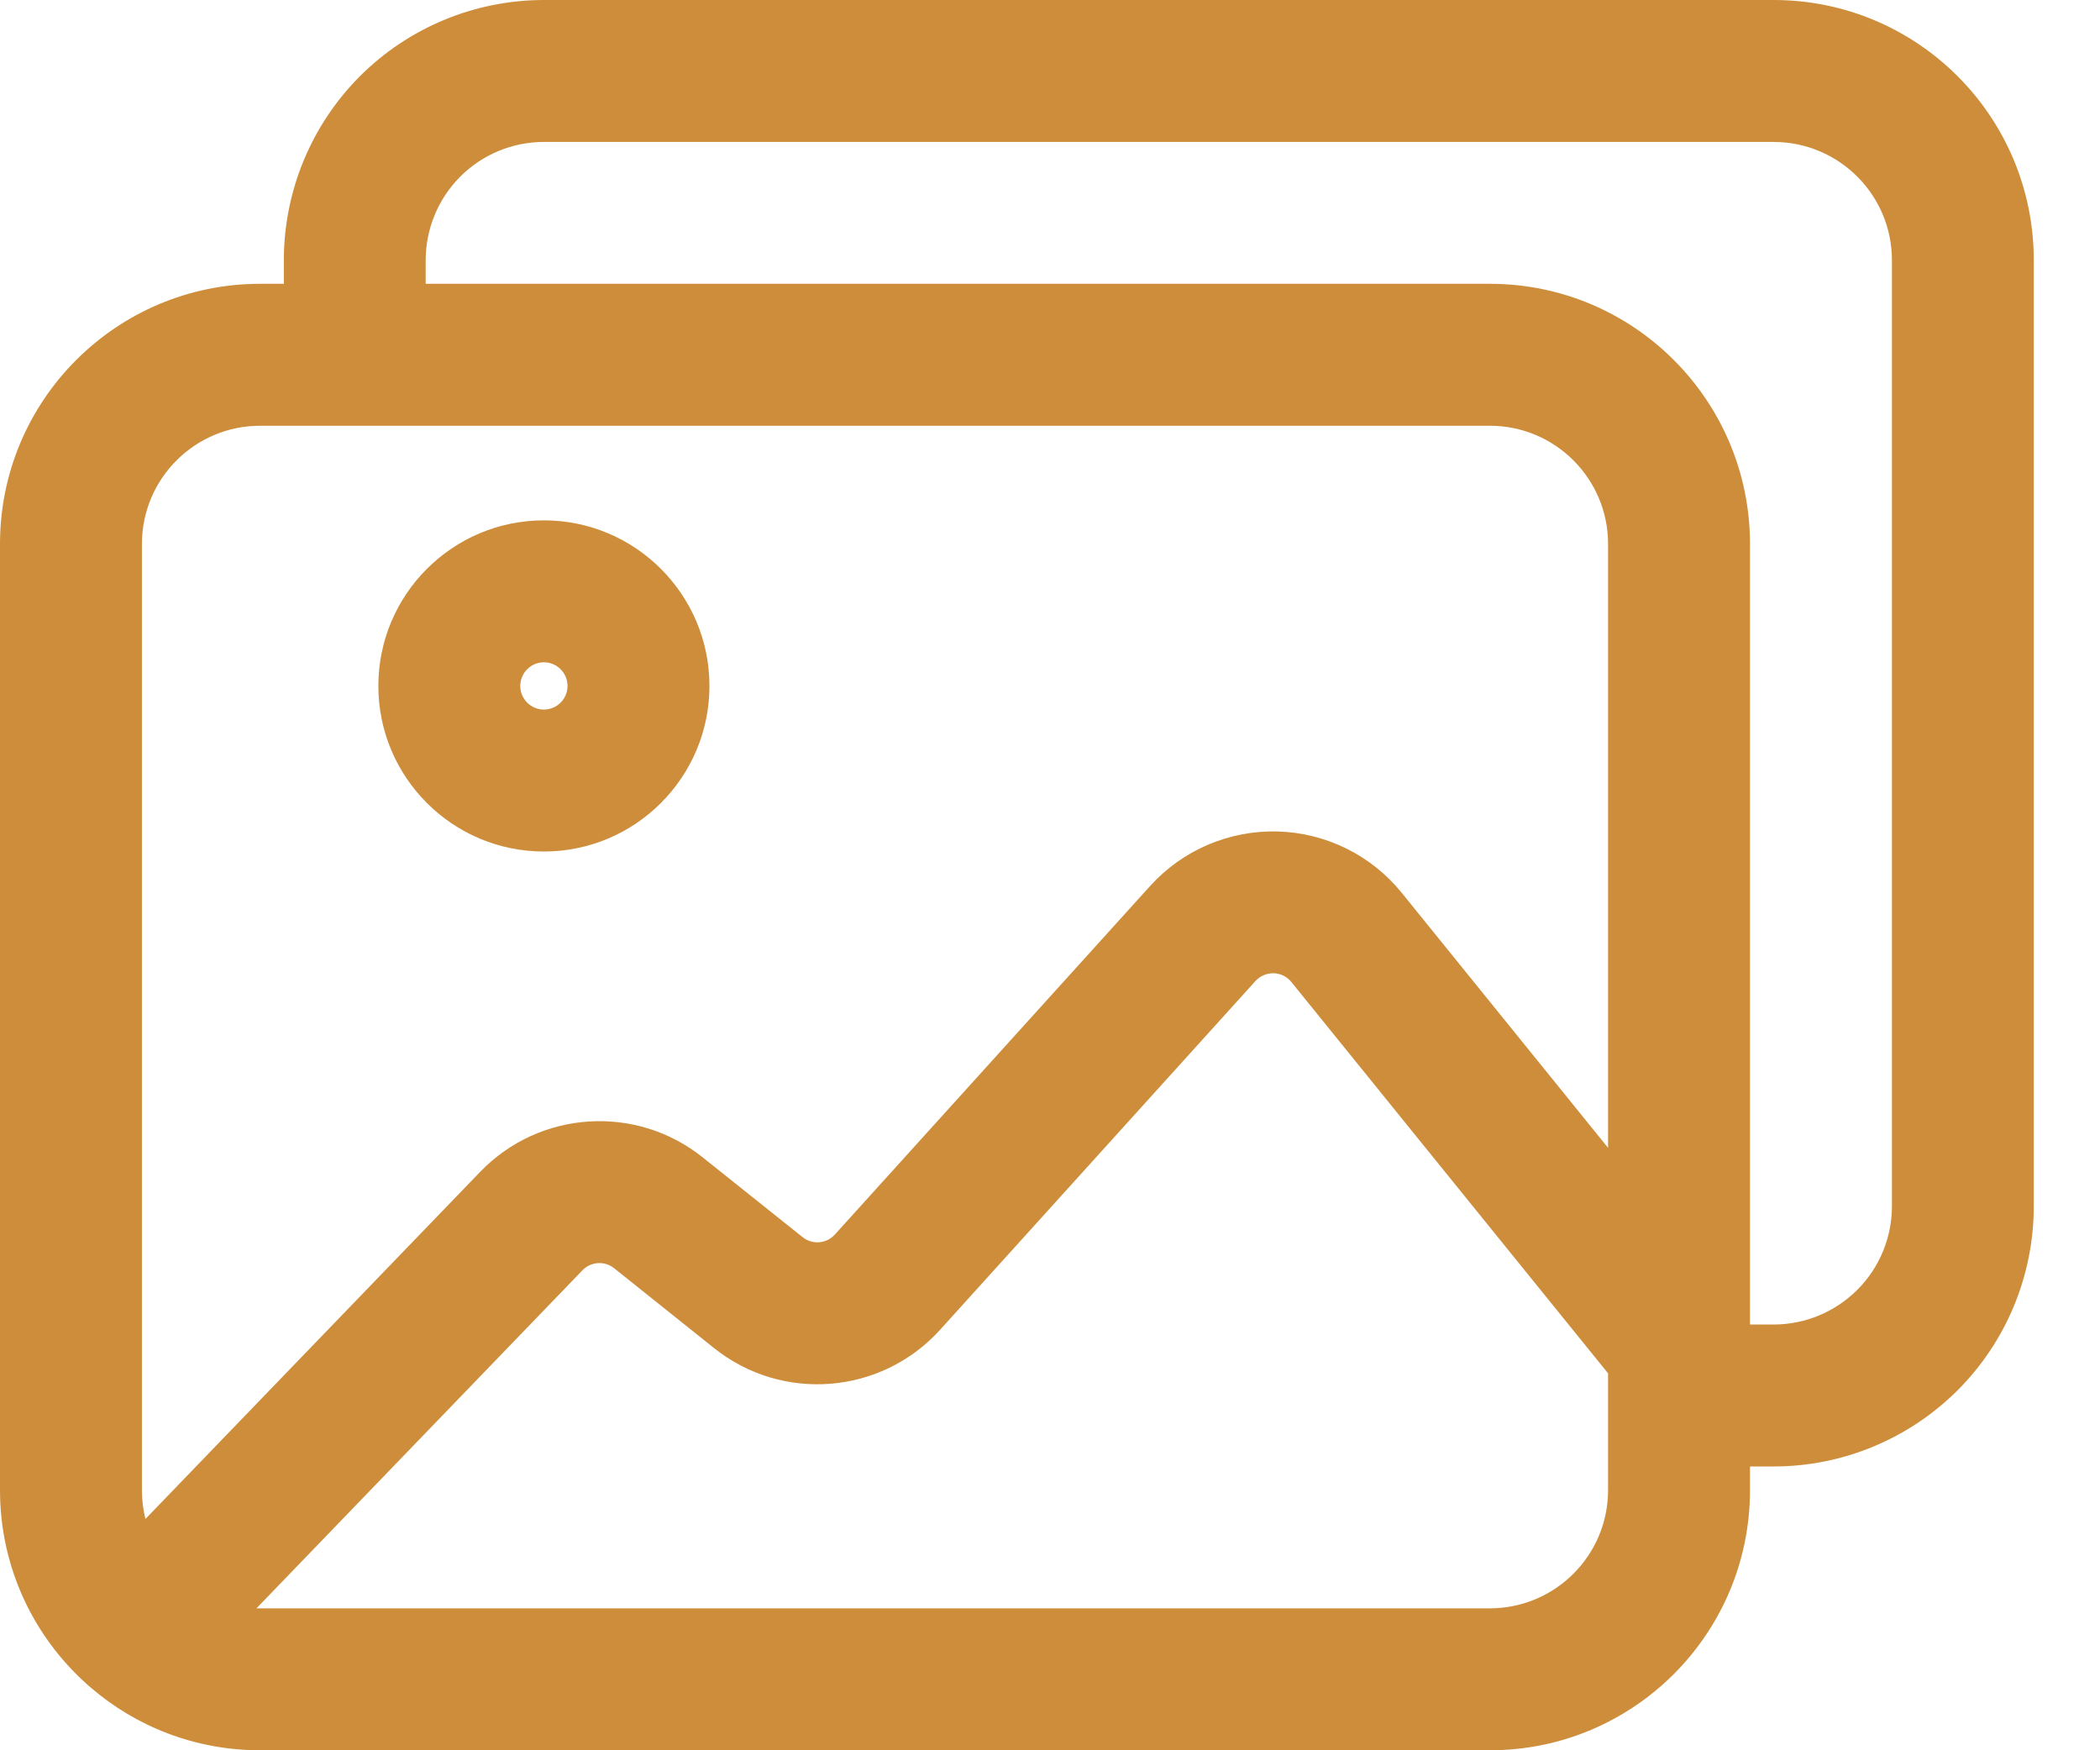 <svg width="24" height="20" viewBox="0 0 24 20" fill="none" xmlns="http://www.w3.org/2000/svg">
<path fill-rule="evenodd" clip-rule="evenodd" d="M4.052 4.865L4.054 4.865L4.055 4.865H17.027C17.773 4.865 18.378 5.47 18.378 6.216V13.116C17.599 12.153 16.667 11.002 16.019 10.201C15.671 9.772 15.153 9.516 14.601 9.501C14.049 9.486 13.517 9.713 13.146 10.122L9.541 14.107C9.445 14.213 9.283 14.226 9.172 14.136L8.032 13.226C7.269 12.615 6.168 12.687 5.489 13.389L1.662 17.357C1.636 17.251 1.622 17.141 1.622 17.027V6.216C1.622 5.47 2.227 4.865 2.973 4.865H4.052ZM14.759 11.222L18.378 15.693V17.027C18.378 17.773 17.773 18.378 17.027 18.378H2.973C2.959 18.378 2.945 18.378 2.931 18.378L6.656 14.516C6.753 14.415 6.91 14.405 7.019 14.492L8.159 15.403C8.939 16.028 10.072 15.937 10.744 15.195L14.348 11.21C14.401 11.152 14.478 11.119 14.557 11.121C14.636 11.123 14.709 11.16 14.759 11.222ZM2.973 20C2.231 20 1.553 19.729 1.032 19.279C1.014 19.265 0.997 19.249 0.98 19.233C0.378 18.689 0 17.902 0 17.027V6.216C0 4.574 1.331 3.243 2.973 3.243H3.244V2.973C3.244 2.185 3.557 1.428 4.114 0.87C4.672 0.313 5.428 0 6.217 0H20.27C21.913 0 23.243 1.331 23.243 2.973V13.784C23.243 14.572 22.93 15.329 22.373 15.886C21.815 16.443 21.059 16.757 20.27 16.757H20V17.027C20 18.669 18.669 20 17.027 20H2.973ZM4.865 3.243V2.973C4.865 2.614 5.008 2.271 5.261 2.017C5.515 1.764 5.857 1.622 6.216 1.622H20.27C21.016 1.622 21.622 2.227 21.622 2.973V13.784C21.622 14.143 21.479 14.486 21.226 14.739C20.972 14.992 20.629 15.135 20.27 15.135H20V6.216C20 4.574 18.669 3.243 17.027 3.243H4.865ZM6.216 5.946C5.172 5.946 4.324 6.794 4.324 7.838C4.324 8.882 5.172 9.73 6.216 9.73C7.26 9.73 8.108 8.882 8.108 7.838C8.108 6.794 7.26 5.946 6.216 5.946ZM6.216 7.568C6.365 7.568 6.486 7.689 6.486 7.838C6.486 7.987 6.365 8.108 6.216 8.108C6.067 8.108 5.946 7.987 5.946 7.838C5.946 7.689 6.067 7.568 6.216 7.568Z" fill="#CE8D3B"/>
</svg>
